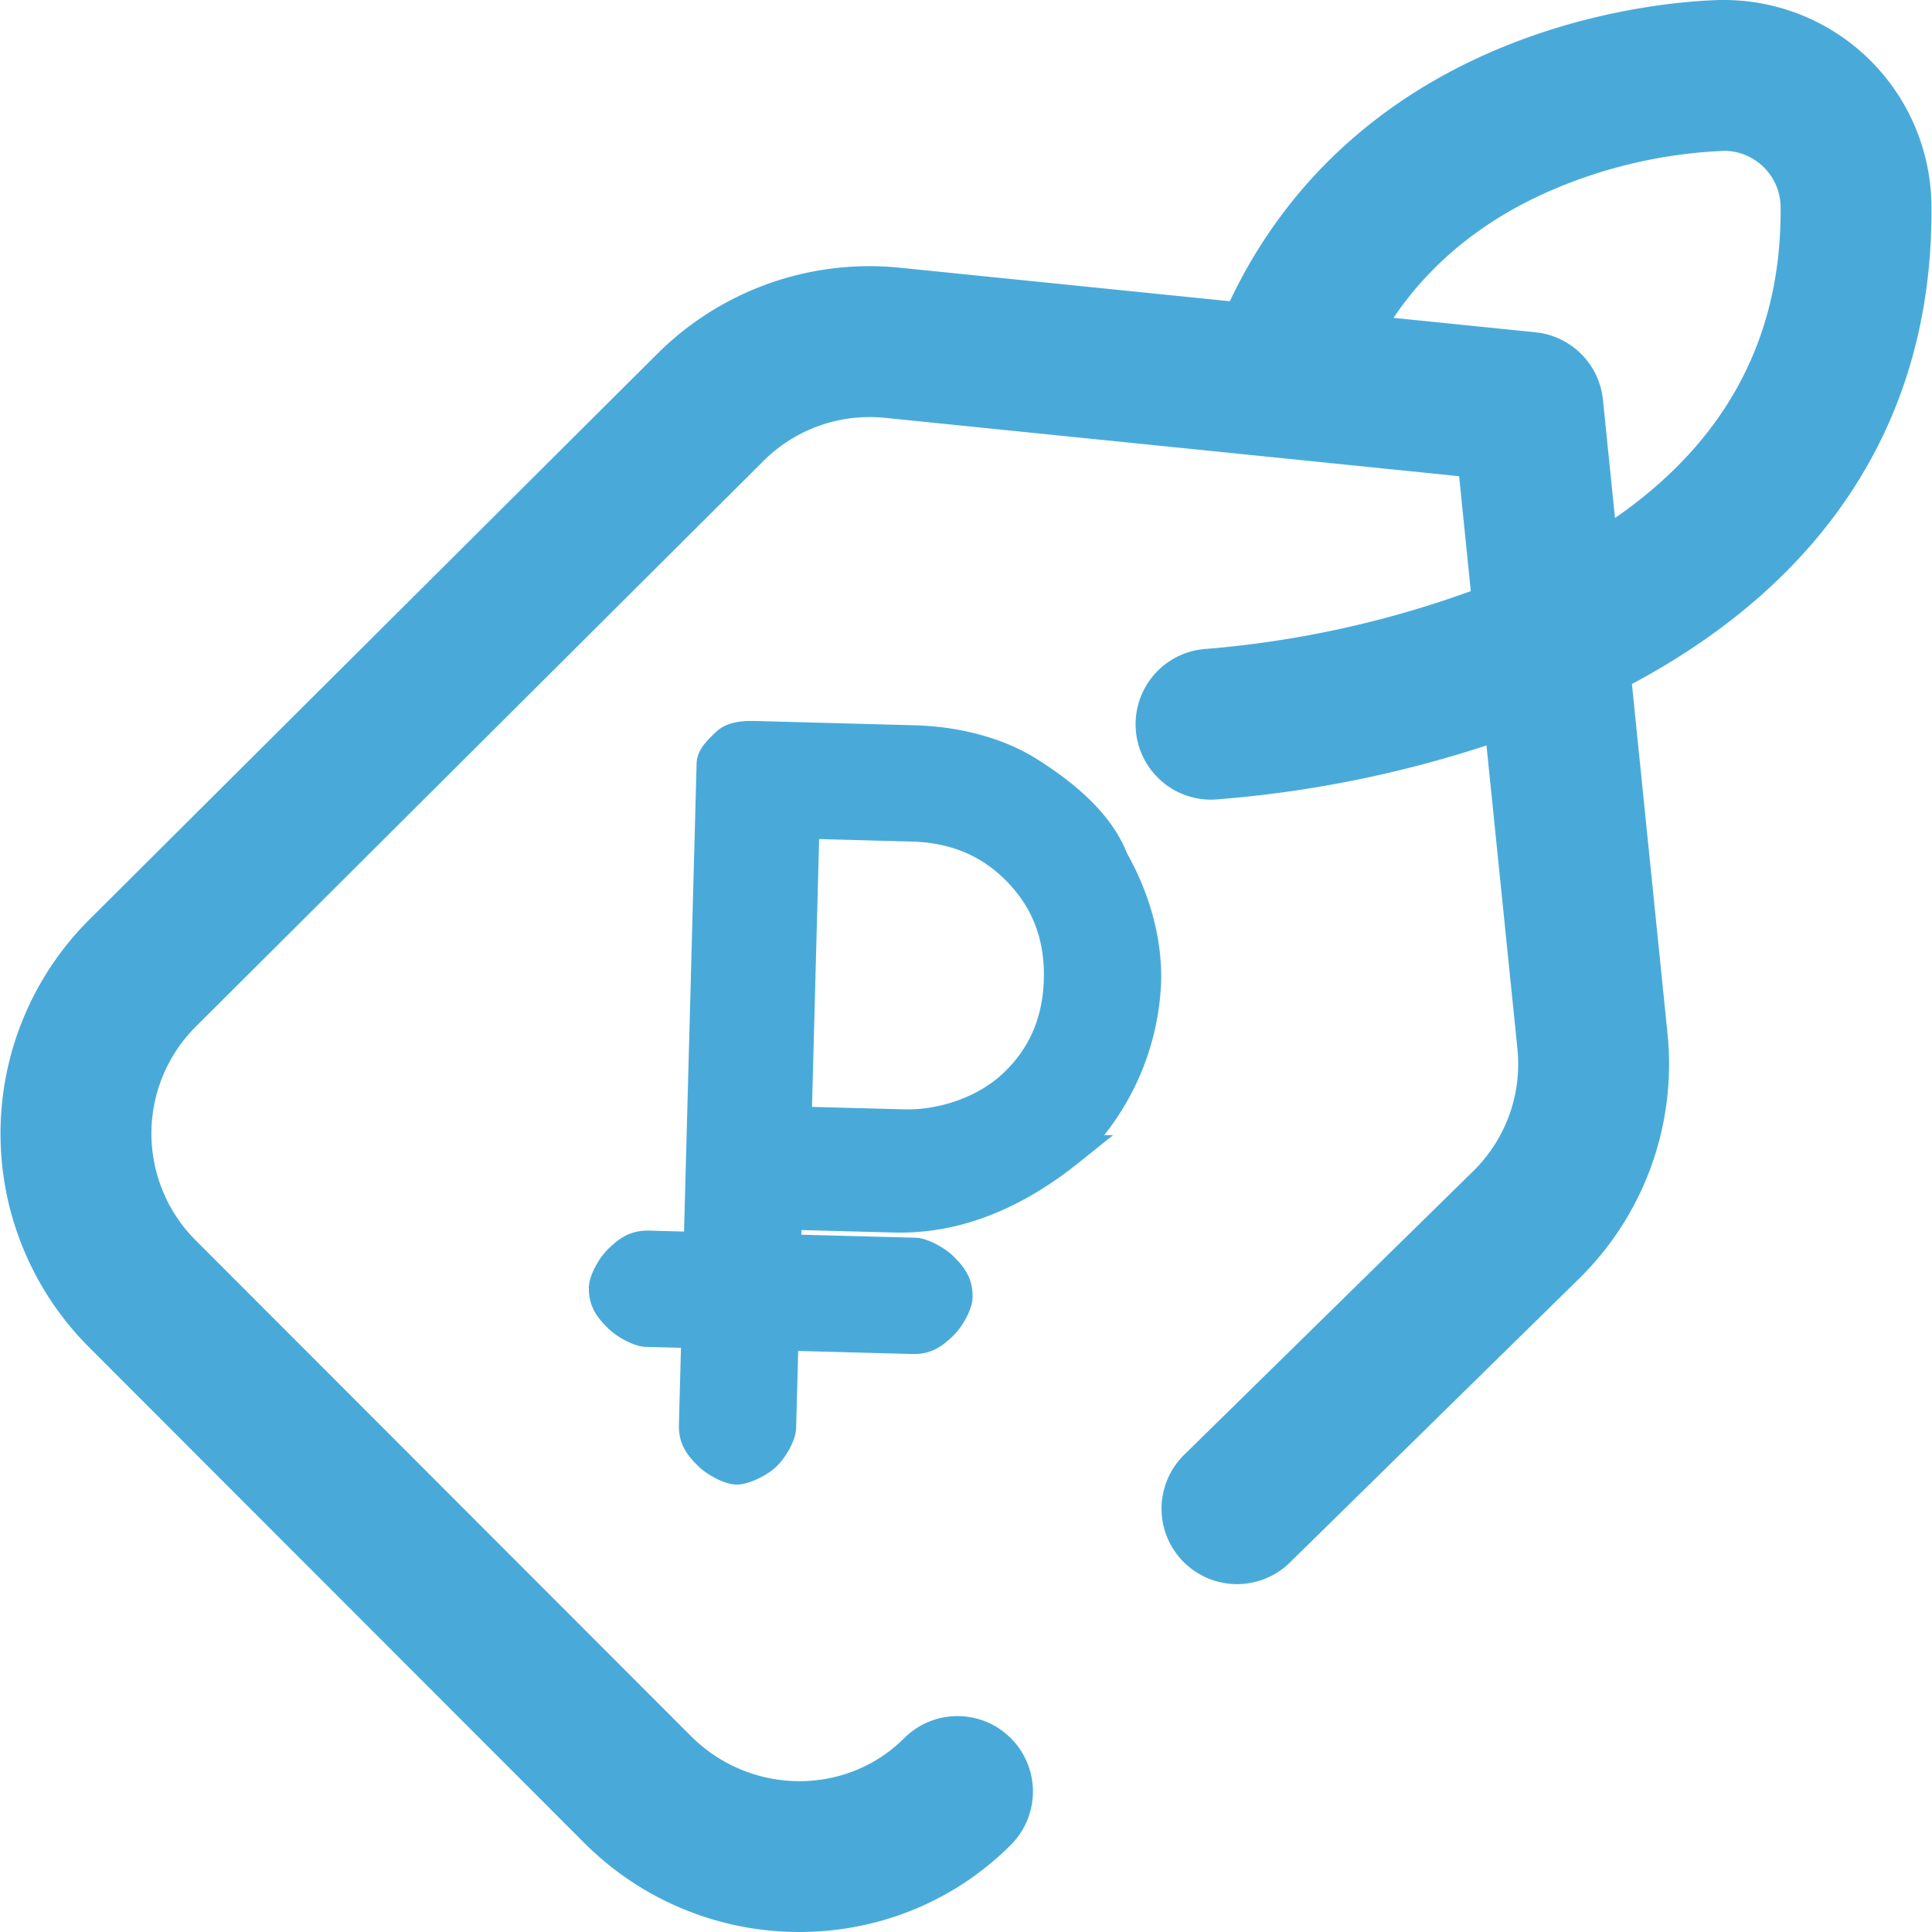 <svg width="25" height="25" viewBox="0 0 25 25" fill="none" xmlns="http://www.w3.org/2000/svg">
  <g clip-path="url(#clip2)">
    <path d="M22.314 0c-.05-.001-1.303 0-2.73.554-1.686.653-2.94 1.801-3.67 3.344l-4.263-.433a3.888 3.888 0 00-3.156 1.124l-7.349 7.32a3.91 3.91 0 00.001 5.519l6.41 6.416A3.93 3.93 0 0010.346 25c.992 0 1.982-.375 2.734-1.127a.976.976 0 00-1.38-1.381c-.754.753-1.992.74-2.76-.028l-6.41-6.416a1.954 1.954 0 01-.003-2.757L9.874 5.97a1.945 1.945 0 011.58-.563l4.971.505a.921.921 0 00.041.004l2.415.246.151 1.487a13.19 13.19 0 01-3.413.747.976.976 0 00.104 1.95 14.913 14.913 0 003.512-.7l.4 3.921c.06.586-.144 1.16-.56 1.576l-3.752 3.682a.976.976 0 001.368 1.394l3.755-3.686.006-.006a3.889 3.889 0 001.125-3.157l-.46-4.519c2.542-1.357 3.878-3.456 3.876-6.118v-.049A2.686 2.686 0 0022.313 0zm.727 2.734c0 1.655-.719 2.985-2.143 3.969l-.156-1.53a.976.976 0 00-.872-.873l-1.838-.187c.516-.763 1.253-1.338 2.2-1.716a6.318 6.318 0 012.077-.445c.403 0 .732.329.732.732v.05z" fill="#49AADA"></path>
    <path d="M11.7 14.555l-1.398-.037.103-3.866 1.398.038c.559.014 1.02.211 1.382.59.363.377.537.843.522 1.395-.014.552-.213 1.007-.596 1.365-.382.358-.946.527-1.412.515zm1.613-4.562c-.458-.288-1.015-.395-1.48-.408l-2.05-.055c-.093-.002-.28-.007-.375.082-.096.09-.192.18-.194.271l-.005.184-.163 6.075-.652-.018c-.186-.005-.282.085-.378.174-.095.09-.193.271-.196.363-.005.184.086.279.177.373.09.095.274.192.367.195l.653.017-.032 1.196c-.005.184.085.279.176.373.09.095.275.192.368.195.093.002.282-.085.377-.175.096-.09.194-.27.196-.363l.032-1.196 1.678.045c.186.005.281-.085.377-.174.096-.09.194-.271.196-.363.005-.184-.085-.279-.176-.373-.09-.095-.275-.192-.368-.195l-1.677-.044.013-.46 1.397.037c.838.022 1.594-.326 2.26-.86a3.196 3.196 0 00.991-2.184c.015-.553-.156-1.11-.423-1.577-.175-.466-.63-.846-1.089-1.135z" fill="#49AADA" stroke="#49AADA" stroke-width=".4"></path>
  </g>
  <defs>
    <clipPath id="clip2">
      <path fill="#fff" d="M0 0h25v25H0z"></path>
    </clipPath>
  </defs>
</svg>